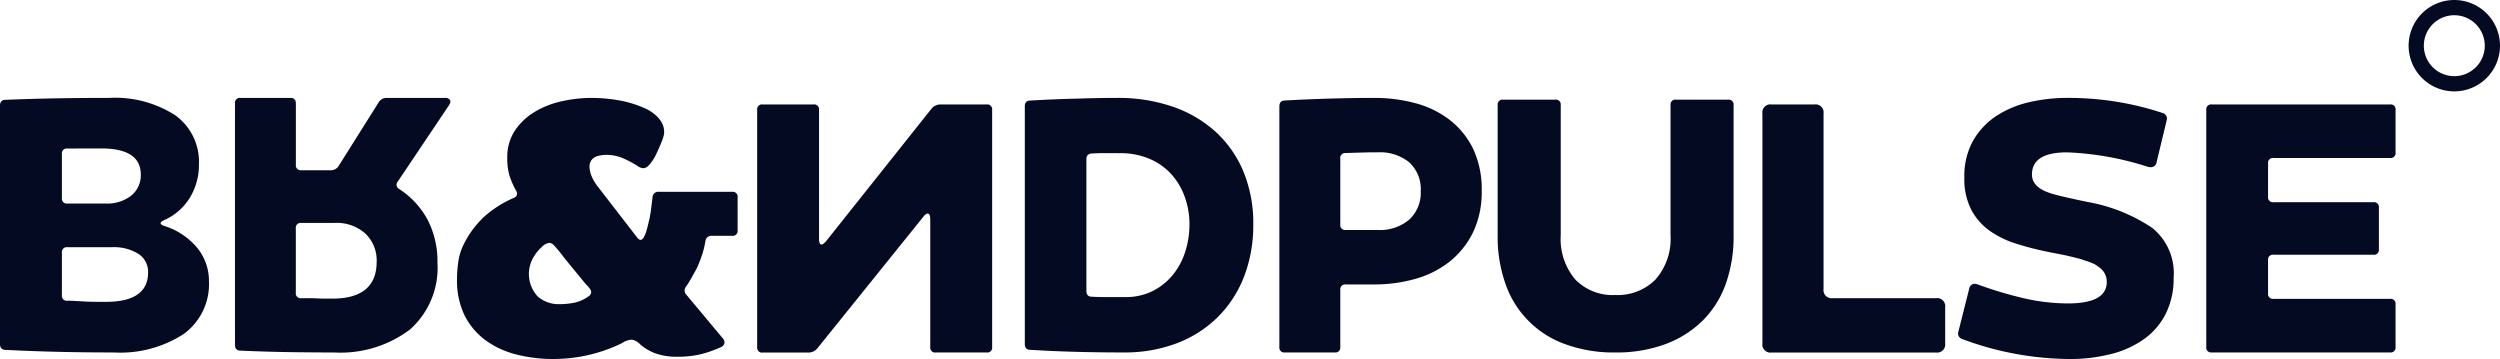 <svg id="Logo" xmlns="http://www.w3.org/2000/svg" width="130" height="18.668" viewBox="0 0 130 18.668">
  <path id="O" d="M2.376,4.752A2.376,2.376,0,1,1,4.752,2.376,2.379,2.379,0,0,1,2.376,4.752Zm0-3.96A1.584,1.584,0,1,0,3.96,2.376,1.586,1.586,0,0,0,2.376.792Z" transform="translate(125.248)" fill="#050A23"/>
  <path id="E" d="M0,12.614V.285A.253.253,0,0,1,.287,0H9.556a.253.253,0,0,1,.287.285V2.5a.253.253,0,0,1-.287.284H3.5a.253.253,0,0,0-.287.285V4.8a.253.253,0,0,0,.287.284h5.19a.253.253,0,0,1,.287.285V7.53a.253.253,0,0,1-.287.285H3.5a.253.253,0,0,0-.287.284V9.825a.253.253,0,0,0,.287.284H9.556a.253.253,0,0,1,.287.284v2.219a.253.253,0,0,1-.287.284H.287A.253.253,0,0,1,0,12.614" transform="translate(114.726 5.431)" fill="#050A23"/>
  <path id="S" d="M10.318,3.332a.3.3,0,0,1-.326.27.418.418,0,0,1-.134-.019,15.552,15.552,0,0,0-4.2-.751q-1.824,0-1.824,1.155,0,.655.941.963.384.135,1.958.462A8.768,8.768,0,0,1,10.088,6.76a3.027,3.027,0,0,1,1.113,2.6,4.091,4.091,0,0,1-.384,1.81,3.608,3.608,0,0,1-1.084,1.319,5.022,5.022,0,0,1-1.708.809,8.53,8.53,0,0,1-2.275.279A16.189,16.189,0,0,1,.2,12.537a.3.3,0,0,1-.192-.385L.567,9.937a.294.294,0,0,1,.307-.27.641.641,0,0,1,.154.038,20.1,20.1,0,0,0,2.3.693,10.21,10.21,0,0,0,2.38.289q2.015,0,2.015-1.117a.9.9,0,0,0-.441-.79,1.048,1.048,0,0,0-.326-.192,2.881,2.881,0,0,0-.384-.135,3.242,3.242,0,0,0-.441-.135q-.307-.077-.48-.115-.077-.019-.221-.048l-.3-.058-.3-.058L4.6,7.992a15.331,15.331,0,0,1-1.622-.424,4.816,4.816,0,0,1-1.363-.674A3.152,3.152,0,0,1,.673,5.806,3.5,3.5,0,0,1,.318,4.14,3.763,3.763,0,0,1,.779,2.215,3.8,3.8,0,0,1,1.988.934,5.229,5.229,0,0,1,3.7.221,8.6,8.6,0,0,1,5.635,0a15.584,15.584,0,0,1,5.01.79.3.3,0,0,1,.192.385Z" transform="translate(101.828 5.091)" fill="#050A23"/>
  <path id="L" d="M.473,12.9A.419.419,0,0,1,0,12.424V.474A.419.419,0,0,1,.473,0H2.707a.419.419,0,0,1,.473.474V9.6a.419.419,0,0,0,.473.474H9.031a.419.419,0,0,1,.473.474v1.878a.419.419,0,0,1-.473.474Z" transform="translate(91.645 5.431)" fill="#050A23"/>
  <path id="U" d="M.289,0h2.7A.253.253,0,0,1,3.28.284V7.056a3.244,3.244,0,0,0,.752,2.289,2.7,2.7,0,0,0,2.083.813,2.761,2.761,0,0,0,2.1-.813A3.2,3.2,0,0,0,8.99,7.056V.284A.253.253,0,0,1,9.28,0h2.7a.253.253,0,0,1,.289.284V7.056A7.326,7.326,0,0,1,11.855,9.6,5.111,5.111,0,0,1,10.64,11.51,5.46,5.46,0,0,1,8.7,12.721a7.343,7.343,0,0,1-2.585.426,7.342,7.342,0,0,1-2.585-.426A5.082,5.082,0,0,1,.415,9.6,7.315,7.315,0,0,1,0,7.056V.284A.253.253,0,0,1,.289,0" transform="translate(77.878 5.182)" fill="#050A23"/>
  <path id="P" d="M2.885,13.237H.283A.253.253,0,0,1,0,12.949V.443C0,.239.1.135.283.135,1.211.084,2.077.049,2.857.029S4.339,0,4.94,0A8.162,8.162,0,0,1,7.09.279a5.04,5.04,0,0,1,1.782.876,4.258,4.258,0,0,1,1.207,1.5,4.926,4.926,0,0,1,.443,2.174,4.853,4.853,0,0,1-.452,2.164,4.436,4.436,0,0,1-1.217,1.52,5.079,5.079,0,0,1-1.773.895A7.772,7.772,0,0,1,4.94,9.7H3.451a.253.253,0,0,0-.283.288v2.964A.253.253,0,0,1,2.885,13.237ZM5.129,2.829c-.213,0-.454,0-.716.009-.222.006-.564.015-.962.029a.253.253,0,0,0-.283.289V6.58a.253.253,0,0,0,.283.289H5.129a2.356,2.356,0,0,0,1.622-.538,1.893,1.893,0,0,0,.6-1.482,1.88,1.88,0,0,0-.6-1.5A2.411,2.411,0,0,0,5.129,2.829Z" transform="translate(66.527 5.091)" fill="#050A23"/>
  <path id="D" d="M5.149,13.237c-.747,0-1.527-.009-2.317-.028C2,13.189,1.144,13.153.286,13.1.1,13.1,0,13,0,12.8V.437c0-.2.1-.3.286-.3.895-.051,1.722-.086,2.46-.1C3.5.01,4.2,0,4.825,0A8.736,8.736,0,0,1,7.637.437,6.474,6.474,0,0,1,9.868,1.712a5.838,5.838,0,0,1,1.477,2.064,7,7,0,0,1,.535,2.805,7.389,7.389,0,0,1-.486,2.73,6.064,6.064,0,0,1-1.373,2.1,6.108,6.108,0,0,1-2.126,1.351A7.655,7.655,0,0,1,5.149,13.237ZM4.138,2.872c-.241,0-.459.006-.649.019s-.286.1-.286.3v6.847c0,.2.1.3.286.3.215.013.468.019.753.019h.982a3.122,3.122,0,0,0,1.421-.313,3.251,3.251,0,0,0,1.049-.837,3.642,3.642,0,0,0,.648-1.208,4.653,4.653,0,0,0,.22-1.426A4.193,4.193,0,0,0,8.3,5.1a3.486,3.486,0,0,0-.725-1.18,3.25,3.25,0,0,0-1.135-.77,3.863,3.863,0,0,0-1.487-.276Z" transform="translate(53.29 5.091)" fill="#050A23"/>
  <path id="N" d="M12.219.285V12.614a.253.253,0,0,1-.287.284H9.289A.253.253,0,0,1,9,12.614V5.975c0-.2-.045-.3-.134-.3q-.1,0-.23.171l-5.5,6.828a.6.6,0,0,1-.479.228H.287A.253.253,0,0,1,0,12.614V.285A.253.253,0,0,1,.287,0H2.93a.253.253,0,0,1,.287.285v6.7q0,.3.134.3.076,0,.23-.171L9.059.228A.6.6,0,0,1,9.538,0h2.394a.253.253,0,0,1,.287.285" transform="translate(39.373 5.431)" fill="#050A23"/>
  <path id="A" d="M5,13.577a7.712,7.712,0,0,1-1.906-.234,4.639,4.639,0,0,1-1.591-.73A3.617,3.617,0,0,1,.405,11.324a4.14,4.14,0,0,1-.4-1.9,5.934,5.934,0,0,1,.066-.895,3.128,3.128,0,0,1,.217-.778A5.051,5.051,0,0,1,1.393,6.2,5.721,5.721,0,0,1,2.975,5.191a.232.232,0,0,0,.113-.346,4.219,4.219,0,0,1-.358-.817,3.149,3.149,0,0,1-.112-.894,2.505,2.505,0,0,1,.414-1.461A3.293,3.293,0,0,1,4.087.7,4.709,4.709,0,0,1,5.5.164,7.139,7.139,0,0,1,6.968,0,8.356,8.356,0,0,1,8.474.135,5.856,5.856,0,0,1,9.906.6a2.418,2.418,0,0,1,.461.327,1.586,1.586,0,0,1,.255.308,1.017,1.017,0,0,1,.15.635,2.174,2.174,0,0,1-.131.423c-.075.19-.163.391-.264.6a2.2,2.2,0,0,1-.437.651.4.4,0,0,1-.245.112H9.688a.521.521,0,0,1-.279-.107,5.533,5.533,0,0,0-.7-.38l-.013-.006a2.205,2.205,0,0,0-.915-.2,1.713,1.713,0,0,0-.44.054.6.6,0,0,0-.369.253.623.623,0,0,0-.076.372,1.427,1.427,0,0,0,.124.465,2.212,2.212,0,0,0,.273.462L9.379,7.268c.062.076.119.115.169.115s.119-.044.169-.134a1.65,1.65,0,0,0,.132-.318c.035-.114.067-.233.094-.355s.044-.193.057-.23c.038-.18.07-.368.095-.558s.046-.367.07-.568l.006-.048a.292.292,0,0,1,.319-.288h3.823a.253.253,0,0,1,.283.288V6.883a.253.253,0,0,1-.283.288H13.239a.308.308,0,0,0-.319.289,4.521,4.521,0,0,1-.16.662c-.07.215-.15.425-.236.625s-.2.374-.292.548-.2.345-.311.509a.319.319,0,0,0,.019.442L13.823,12.5a.3.3,0,0,1,.085.26.305.305,0,0,1-.179.2,5.965,5.965,0,0,1-1.111.384,5.307,5.307,0,0,1-1.168.116,3.3,3.3,0,0,1-1.148-.183,2.78,2.78,0,0,1-.616-.333,1.763,1.763,0,0,1-.159-.132.865.865,0,0,0-.345-.223.46.46,0,0,0-.117-.015.976.976,0,0,0-.447.156c-.048.026-.1.053-.147.076a7.672,7.672,0,0,1-.728.3,8.128,8.128,0,0,1-1.525.381A8.283,8.283,0,0,1,5,13.577ZM4.8,7.537a.716.716,0,0,0-.406.235l-.025.023a1.889,1.889,0,0,0-.341.415A1.717,1.717,0,0,0,4.2,10.324a1.639,1.639,0,0,0,1.13.4,3.8,3.8,0,0,0,.791-.077,1.875,1.875,0,0,0,.716-.327l.005,0a.325.325,0,0,0,.132-.163.256.256,0,0,0-.04-.2,1.785,1.785,0,0,0-.188-.229c-.036-.04-.074-.081-.108-.121L6.353,9.26l-.567-.69-.1-.124c-.07-.085-.14-.175-.207-.263a5.715,5.715,0,0,0-.43-.512A.363.363,0,0,0,4.8,7.537Z" transform="translate(23.76 5.091)" fill="#050A23"/>
  <path id="R" d="M5.143,13.237c-.788,0-1.6-.006-2.4-.019S1.118,13.18.283,13.141c-.187,0-.283-.1-.283-.309V.29A.254.254,0,0,1,.283,0h2.6c.19,0,.283.095.283.29V3.473a.254.254,0,0,0,.283.29H4.973a.481.481,0,0,0,.434-.251L7.459.251A.478.478,0,0,1,7.892,0h3.014a.3.3,0,0,1,.273.106c.044.07.022.171-.066.3L8.457,4.361a.273.273,0,0,0-.053.207.3.3,0,0,0,.148.178,4.352,4.352,0,0,1,1.469,1.6,4.71,4.71,0,0,1,.508,2.219,4.3,4.3,0,0,1-1.422,3.473A6.008,6.008,0,0,1,5.143,13.237ZM3.447,6.5a.253.253,0,0,0-.283.289v3.339a.253.253,0,0,0,.283.289h.679c.207.013.393.02.555.02h.386c1.525,0,2.3-.643,2.3-1.911a1.924,1.924,0,0,0-.593-1.476A2.231,2.231,0,0,0,5.2,6.5Z" transform="translate(12.219 5.091)" fill="#050A23"/>
  <path id="B" d="M5.919,13.237c-.866,0-1.769-.009-2.682-.028s-1.92-.055-2.95-.105C.1,13.1,0,13,0,12.8V.4C0,.2.1.1.287.1,1.278.058,2.235.033,3.132.019S4.869,0,5.67,0A5.791,5.791,0,0,1,9.109.9a2.981,2.981,0,0,1,1.236,2.556A3.263,3.263,0,0,1,9.866,5.2,2.971,2.971,0,0,1,8.544,6.352c-.129.058-.194.113-.192.165s.067.1.192.141a3.639,3.639,0,0,1,1.7,1.125,2.708,2.708,0,0,1,.622,1.755,3.205,3.205,0,0,1-1.312,2.737A6.052,6.052,0,0,1,5.919,13.237ZM3.506,7.763a.254.254,0,0,0-.287.286v2.212a.254.254,0,0,0,.287.286c.1,0,.215,0,.364.01s.318.017.48.028c.273.013.515.02.718.02h.45c1.449,0,2.183-.514,2.183-1.526a1.112,1.112,0,0,0-.508-.973,2.423,2.423,0,0,0-1.369-.343Zm0-5.131a.254.254,0,0,0-.287.286V5.207a.254.254,0,0,0,.287.286H5.5a2.021,2.021,0,0,0,1.321-.41,1.354,1.354,0,0,0,.5-1.1c0-.9-.69-1.355-2.05-1.355Z" transform="translate(0 5.091)" fill="#050A23"/>
</svg>
